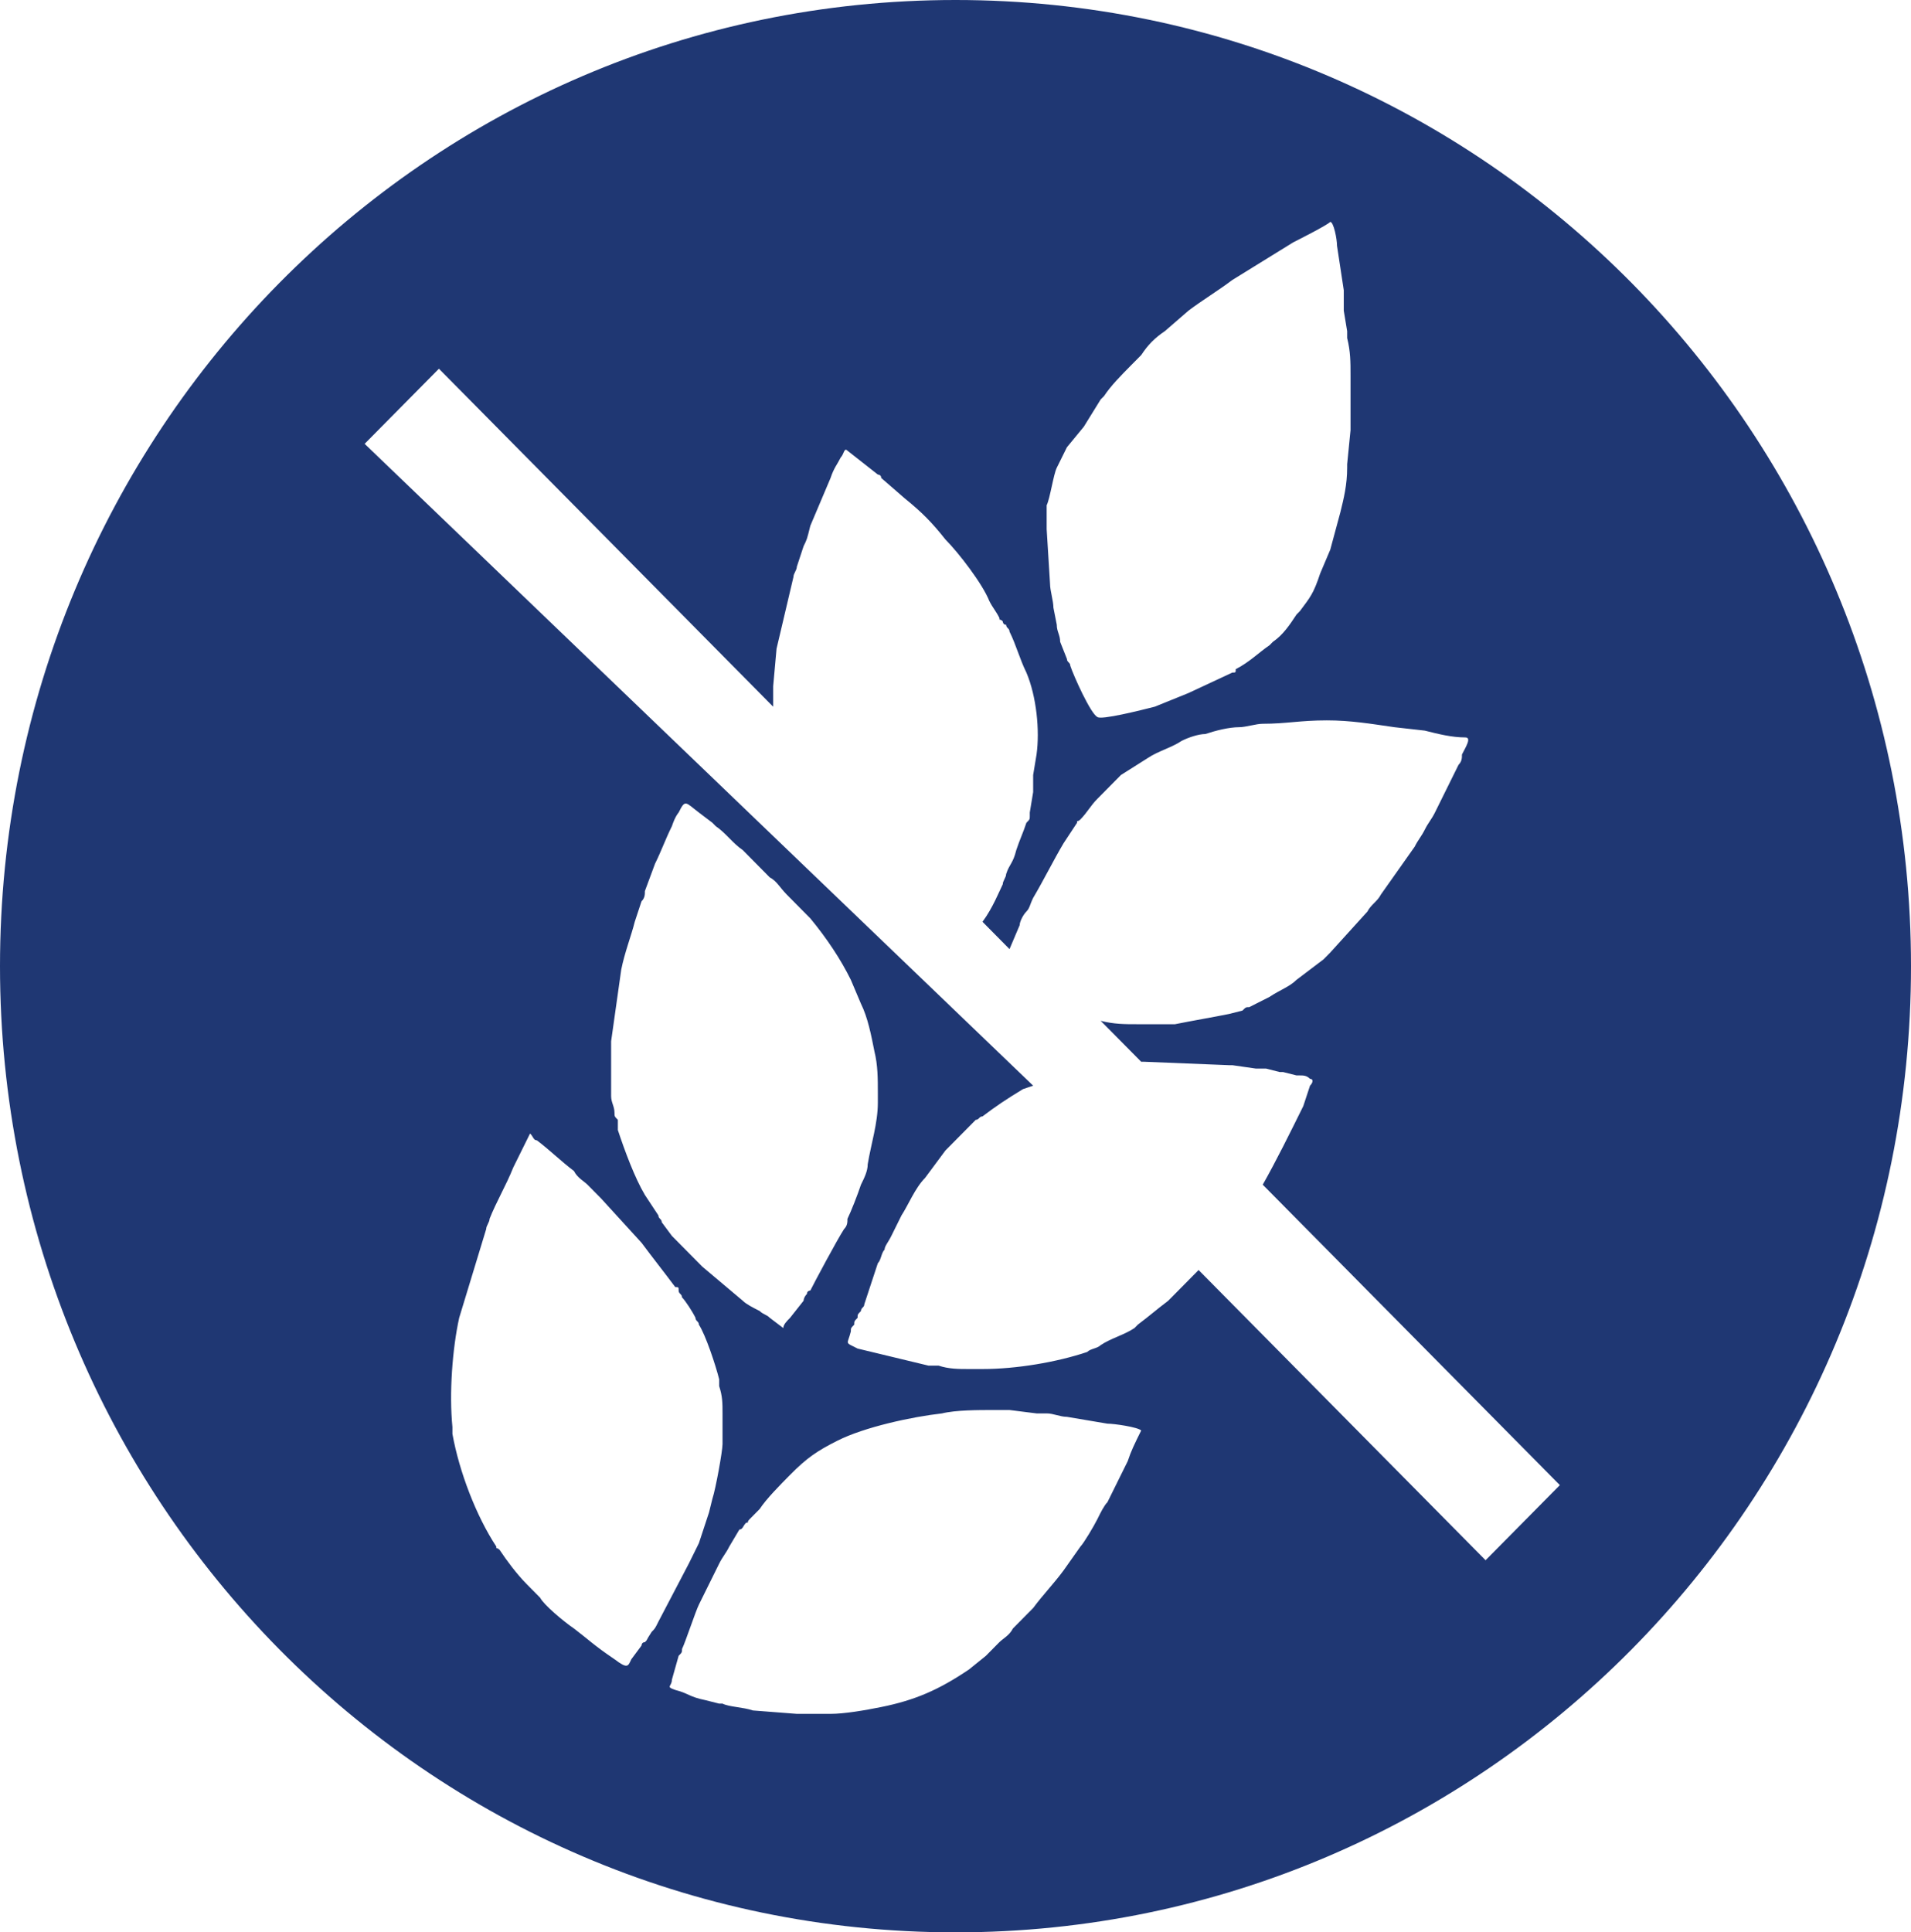 <svg width="91" height="92" viewBox="0 0 91 92" fill="none" xmlns="http://www.w3.org/2000/svg">
<path fill-rule="evenodd" clip-rule="evenodd" d="M54.343 68.106C54.182 67.944 53.057 67.781 52.735 67.781L50.806 67.456C50.484 67.456 50.163 67.293 49.841 67.293C49.68 67.293 49.519 67.293 49.359 67.293L48.072 67.131C47.751 67.131 47.59 67.131 47.269 67.131C46.625 67.131 45.5 67.131 44.857 67.293C43.41 67.456 41.159 67.944 39.873 68.594C38.908 69.081 38.426 69.406 37.622 70.219C37.14 70.707 36.496 71.357 36.175 71.844L35.693 72.332C35.532 72.495 35.693 72.495 35.532 72.495C35.371 72.657 35.371 72.82 35.21 72.82L34.728 73.632C34.567 73.958 34.406 74.12 34.246 74.445C34.085 74.77 33.924 75.095 33.763 75.421C33.602 75.746 33.442 76.071 33.281 76.396C33.12 76.721 32.638 78.184 32.477 78.509C32.477 78.671 32.477 78.671 32.316 78.834L31.995 79.972C31.995 80.297 31.673 80.297 32.156 80.459C32.799 80.622 32.799 80.784 33.602 80.947L34.246 81.11C34.406 81.11 34.246 81.11 34.406 81.11C34.728 81.272 35.371 81.272 35.853 81.435L37.944 81.597C38.587 81.597 39.069 81.597 39.551 81.597C40.194 81.597 41.159 81.435 41.963 81.272C43.571 80.947 44.696 80.459 46.143 79.484L46.947 78.834L47.108 78.671L47.429 78.346C47.429 78.346 47.429 78.346 47.59 78.184C47.751 78.021 48.072 77.859 48.233 77.534C48.394 77.371 48.715 77.046 48.876 76.883C49.037 76.721 49.037 76.721 49.198 76.558C49.68 75.908 50.163 75.421 50.645 74.77L51.449 73.632C51.609 73.47 52.092 72.657 52.253 72.332C52.413 72.007 52.574 71.682 52.735 71.519C53.057 70.869 53.378 70.219 53.7 69.569C53.86 69.081 54.021 68.756 54.343 68.106ZM27.332 77.534C27.975 78.021 28.297 78.346 29.262 78.996C29.905 79.484 29.905 79.322 30.065 78.996L30.548 78.346C30.548 78.346 30.548 78.184 30.709 78.184C30.869 78.021 30.709 78.184 31.03 77.696C31.191 77.534 31.191 77.534 31.352 77.209L32.799 74.445C32.959 74.12 33.12 73.795 33.281 73.47C33.442 72.982 33.602 72.495 33.763 72.007L33.924 71.357C34.085 70.869 34.406 69.081 34.406 68.756C34.406 68.269 34.406 67.944 34.406 67.293C34.406 66.806 34.406 66.481 34.246 65.993C34.246 65.83 34.246 65.668 34.246 65.668C34.085 65.018 33.602 63.555 33.281 63.067C33.281 62.905 33.12 62.905 33.12 62.742C32.959 62.417 32.638 61.929 32.477 61.767C32.477 61.604 32.316 61.604 32.316 61.442C32.316 61.279 32.316 61.279 32.156 61.279C31.673 60.629 31.03 59.816 30.548 59.166L28.618 57.053C28.458 56.891 28.136 56.565 27.975 56.403C27.814 56.24 27.493 56.078 27.332 55.753C26.689 55.265 26.207 54.777 25.564 54.29C25.403 54.29 25.403 54.127 25.242 53.965C24.921 54.615 24.76 54.94 24.438 55.59C24.117 56.403 23.634 57.216 23.313 58.028C23.313 58.191 23.152 58.353 23.152 58.516L21.866 62.742C21.544 64.205 21.383 66.318 21.544 67.944C21.544 68.106 21.544 68.269 21.544 68.269C21.866 70.056 22.67 72.17 23.634 73.632C23.634 73.795 23.634 73.632 23.795 73.795C24.117 74.283 24.599 74.933 25.081 75.421L25.403 75.746C25.564 75.908 25.564 75.908 25.724 76.071C25.885 76.396 26.85 77.209 27.332 77.534ZM31.995 39.336C31.673 39.986 31.512 40.474 31.191 41.124L30.709 42.424C30.709 42.587 30.709 42.749 30.548 42.912L30.226 43.887C30.065 44.537 29.744 45.35 29.583 46.163L29.101 49.576V49.739C29.101 50.389 29.101 51.201 29.101 51.852C29.101 52.014 29.101 52.014 29.101 52.177C29.101 52.502 29.262 52.664 29.262 52.989C29.262 53.152 29.262 53.152 29.422 53.315C29.422 53.315 29.422 53.315 29.422 53.477V53.64C29.422 53.802 29.422 53.802 29.422 53.802C29.744 54.777 30.226 56.078 30.709 56.891L31.352 57.866C31.352 58.028 31.512 58.028 31.512 58.191L31.995 58.841C32.156 59.004 32.156 59.004 32.316 59.166L33.442 60.304L35.371 61.929C35.532 62.092 35.853 62.254 36.175 62.417C36.336 62.58 36.496 62.58 36.657 62.742L37.3 63.23C37.3 63.067 37.461 62.905 37.622 62.742L38.265 61.929C38.265 61.929 38.265 61.767 38.426 61.604C38.426 61.442 38.587 61.442 38.587 61.442C38.747 61.117 39.873 59.004 40.194 58.516C40.355 58.353 40.355 58.191 40.355 58.028C40.516 57.703 40.837 56.891 40.998 56.403C41.159 56.078 41.32 55.753 41.32 55.428C41.481 54.452 41.802 53.477 41.802 52.502V52.014C41.802 51.364 41.802 50.714 41.641 50.064C41.48 49.251 41.32 48.438 40.998 47.788L40.516 46.65C40.034 45.675 39.391 44.7 38.587 43.724C38.426 43.562 38.426 43.562 38.265 43.399L37.461 42.587C37.14 42.261 36.979 41.936 36.657 41.774L35.371 40.474C34.889 40.148 34.567 39.661 34.085 39.336C33.924 39.173 33.924 39.173 33.924 39.173L33.281 38.685C32.638 38.198 32.638 38.035 32.316 38.685C32.316 38.685 32.156 38.848 31.995 39.336ZM17.364 21.131L20.901 17.555L36.818 33.647V33.484C36.818 33.484 36.818 33.484 36.818 33.322V32.834C36.818 32.834 36.818 32.834 36.818 32.671L36.979 30.883L37.783 27.47C37.783 27.307 37.944 27.145 37.944 26.982L38.265 26.007C38.426 25.682 38.426 25.682 38.587 25.032L39.551 22.756C39.712 22.269 39.873 22.106 40.034 21.781C40.194 21.618 40.194 21.293 40.355 21.456L41.802 22.594C41.802 22.594 41.963 22.594 41.963 22.756L43.088 23.732C43.892 24.382 44.375 24.869 45.018 25.682C45.661 26.332 46.786 27.795 47.108 28.608C47.269 28.933 47.429 29.095 47.59 29.421C47.59 29.583 47.59 29.421 47.751 29.583C47.751 29.583 47.751 29.746 47.912 29.746C47.912 29.908 48.072 29.908 48.072 30.071C48.394 30.721 48.555 31.371 48.876 32.021C49.359 33.159 49.519 34.785 49.359 35.922L49.198 36.898C49.198 37.06 49.198 37.223 49.198 37.385C49.198 37.548 49.198 37.548 49.198 37.71L49.037 38.685V38.848C49.037 39.011 49.037 39.011 48.876 39.173C48.715 39.661 48.555 39.986 48.394 40.474C48.233 41.124 48.072 41.124 47.912 41.611C47.912 41.774 47.751 41.936 47.751 42.099C47.59 42.424 47.269 43.237 46.786 43.887L48.072 45.187L48.555 44.05C48.555 43.887 48.715 43.562 48.876 43.399C49.037 43.237 49.037 43.074 49.198 42.749C49.68 41.936 50.163 40.961 50.645 40.148L51.288 39.173C51.288 39.011 51.288 39.173 51.449 39.011C51.77 38.685 51.931 38.36 52.253 38.035C52.574 37.71 53.056 37.223 53.378 36.898L54.664 36.085C55.147 35.76 55.79 35.597 56.272 35.272C56.594 35.109 57.076 34.947 57.398 34.947C57.88 34.785 58.523 34.622 59.005 34.622C59.327 34.622 59.809 34.459 60.131 34.459C61.256 34.459 61.899 34.297 63.185 34.297C64.311 34.297 65.276 34.459 66.401 34.622L67.848 34.785C68.491 34.947 69.134 35.109 69.777 35.109C70.099 35.109 69.777 35.597 69.617 35.922C69.617 36.085 69.617 36.247 69.456 36.41L68.33 38.685C68.17 39.011 68.009 39.173 67.848 39.498C67.687 39.823 67.526 39.986 67.366 40.311L65.758 42.587C65.597 42.912 65.276 43.074 65.115 43.399L63.346 45.35C63.185 45.512 63.185 45.512 63.025 45.675L61.739 46.65C61.417 46.975 60.935 47.138 60.452 47.463L59.488 47.95C59.327 47.95 59.327 47.95 59.166 48.113L58.523 48.276C57.719 48.438 56.754 48.601 55.951 48.763H54.825C54.664 48.763 54.504 48.763 54.504 48.763C54.343 48.763 54.343 48.763 54.343 48.763C54.182 48.763 54.343 48.763 54.182 48.763C53.539 48.763 53.056 48.763 52.413 48.601L54.343 50.551H54.504L58.523 50.714H58.684L59.809 50.876C59.97 50.876 60.131 50.876 60.291 50.876L60.935 51.039C60.935 51.039 60.935 51.039 61.095 51.039L61.739 51.201C61.899 51.201 61.899 51.201 61.899 51.201C62.06 51.201 62.221 51.201 62.382 51.364C62.542 51.364 62.542 51.526 62.382 51.689L62.06 52.664C61.417 53.965 60.774 55.265 60.131 56.403L74.279 70.707L70.742 74.283L57.076 60.466L55.79 61.767L55.629 61.929C54.986 62.417 54.825 62.58 54.182 63.067C54.182 63.067 54.182 63.067 54.021 63.23C53.539 63.555 52.896 63.717 52.413 64.042C52.253 64.205 51.931 64.205 51.77 64.368C50.323 64.855 48.394 65.18 46.786 65.18H46.143C45.661 65.18 45.178 65.18 44.696 65.018H44.375C44.214 65.018 44.214 65.018 44.214 65.018L40.837 64.205C40.194 63.88 40.355 64.042 40.516 63.392C40.516 63.23 40.516 63.23 40.677 63.067C40.677 62.905 40.677 62.905 40.837 62.742C40.837 62.58 40.837 62.58 40.998 62.417C40.998 62.254 41.159 62.254 41.159 62.092L41.802 60.141C41.963 59.979 41.963 59.654 42.124 59.491C42.124 59.329 42.284 59.166 42.445 58.841L42.928 57.866C43.249 57.378 43.571 56.565 44.053 56.078L45.018 54.777C45.5 54.29 45.982 53.802 46.465 53.315C46.625 53.315 46.625 53.152 46.786 53.152C47.429 52.664 47.912 52.339 48.716 51.852L49.198 51.689L17.364 21.131ZM50.806 21.293C50.645 21.618 50.484 21.944 50.323 22.269C50.163 22.594 50.002 23.732 49.841 24.056C49.841 24.219 49.841 24.382 49.841 24.544C49.841 24.707 49.841 24.869 49.841 25.032V25.194L50.002 27.795C50.002 28.12 50.163 28.608 50.163 28.933L50.323 29.746C50.323 30.071 50.484 30.233 50.484 30.558L50.806 31.371C50.806 31.534 50.966 31.534 50.966 31.696C51.127 32.184 51.931 33.972 52.253 34.134C52.413 34.297 54.343 33.809 54.986 33.647L56.594 32.996L58.684 32.021C58.844 32.021 58.844 32.021 58.844 31.859C59.488 31.534 59.97 31.046 60.452 30.721L60.613 30.558C61.095 30.233 61.417 29.746 61.739 29.258C61.899 29.095 61.739 29.258 61.899 29.095C62.382 28.445 62.542 28.283 62.864 27.307L63.346 26.17L63.829 24.382C63.989 23.732 64.15 23.081 64.15 22.269V22.106L64.311 20.481C64.311 19.993 64.311 19.505 64.311 18.855C64.311 18.693 64.311 18.53 64.311 18.367V17.88C64.311 17.23 64.311 16.742 64.15 16.092C64.15 15.929 64.15 15.929 64.15 15.767L63.989 14.791C63.989 14.629 63.989 14.466 63.989 14.304C63.989 14.141 63.989 13.979 63.989 13.816L63.668 11.703C63.668 11.378 63.507 10.565 63.346 10.565C63.185 10.728 61.899 11.378 61.578 11.541L58.684 13.329C58.041 13.816 57.237 14.304 56.594 14.791L55.468 15.767C54.986 16.092 54.664 16.417 54.343 16.905L53.86 17.392C53.378 17.88 52.896 18.367 52.574 18.855L52.413 19.018L51.609 20.318L50.806 21.293ZM91 46C91 71.519 70.581 92 45.5 92C20.258 92 0 71.357 0 46C0 20.643 20.258 0 45.5 0C70.742 0 91 20.643 91 46Z" fill="#1F3773"/>
</svg>
